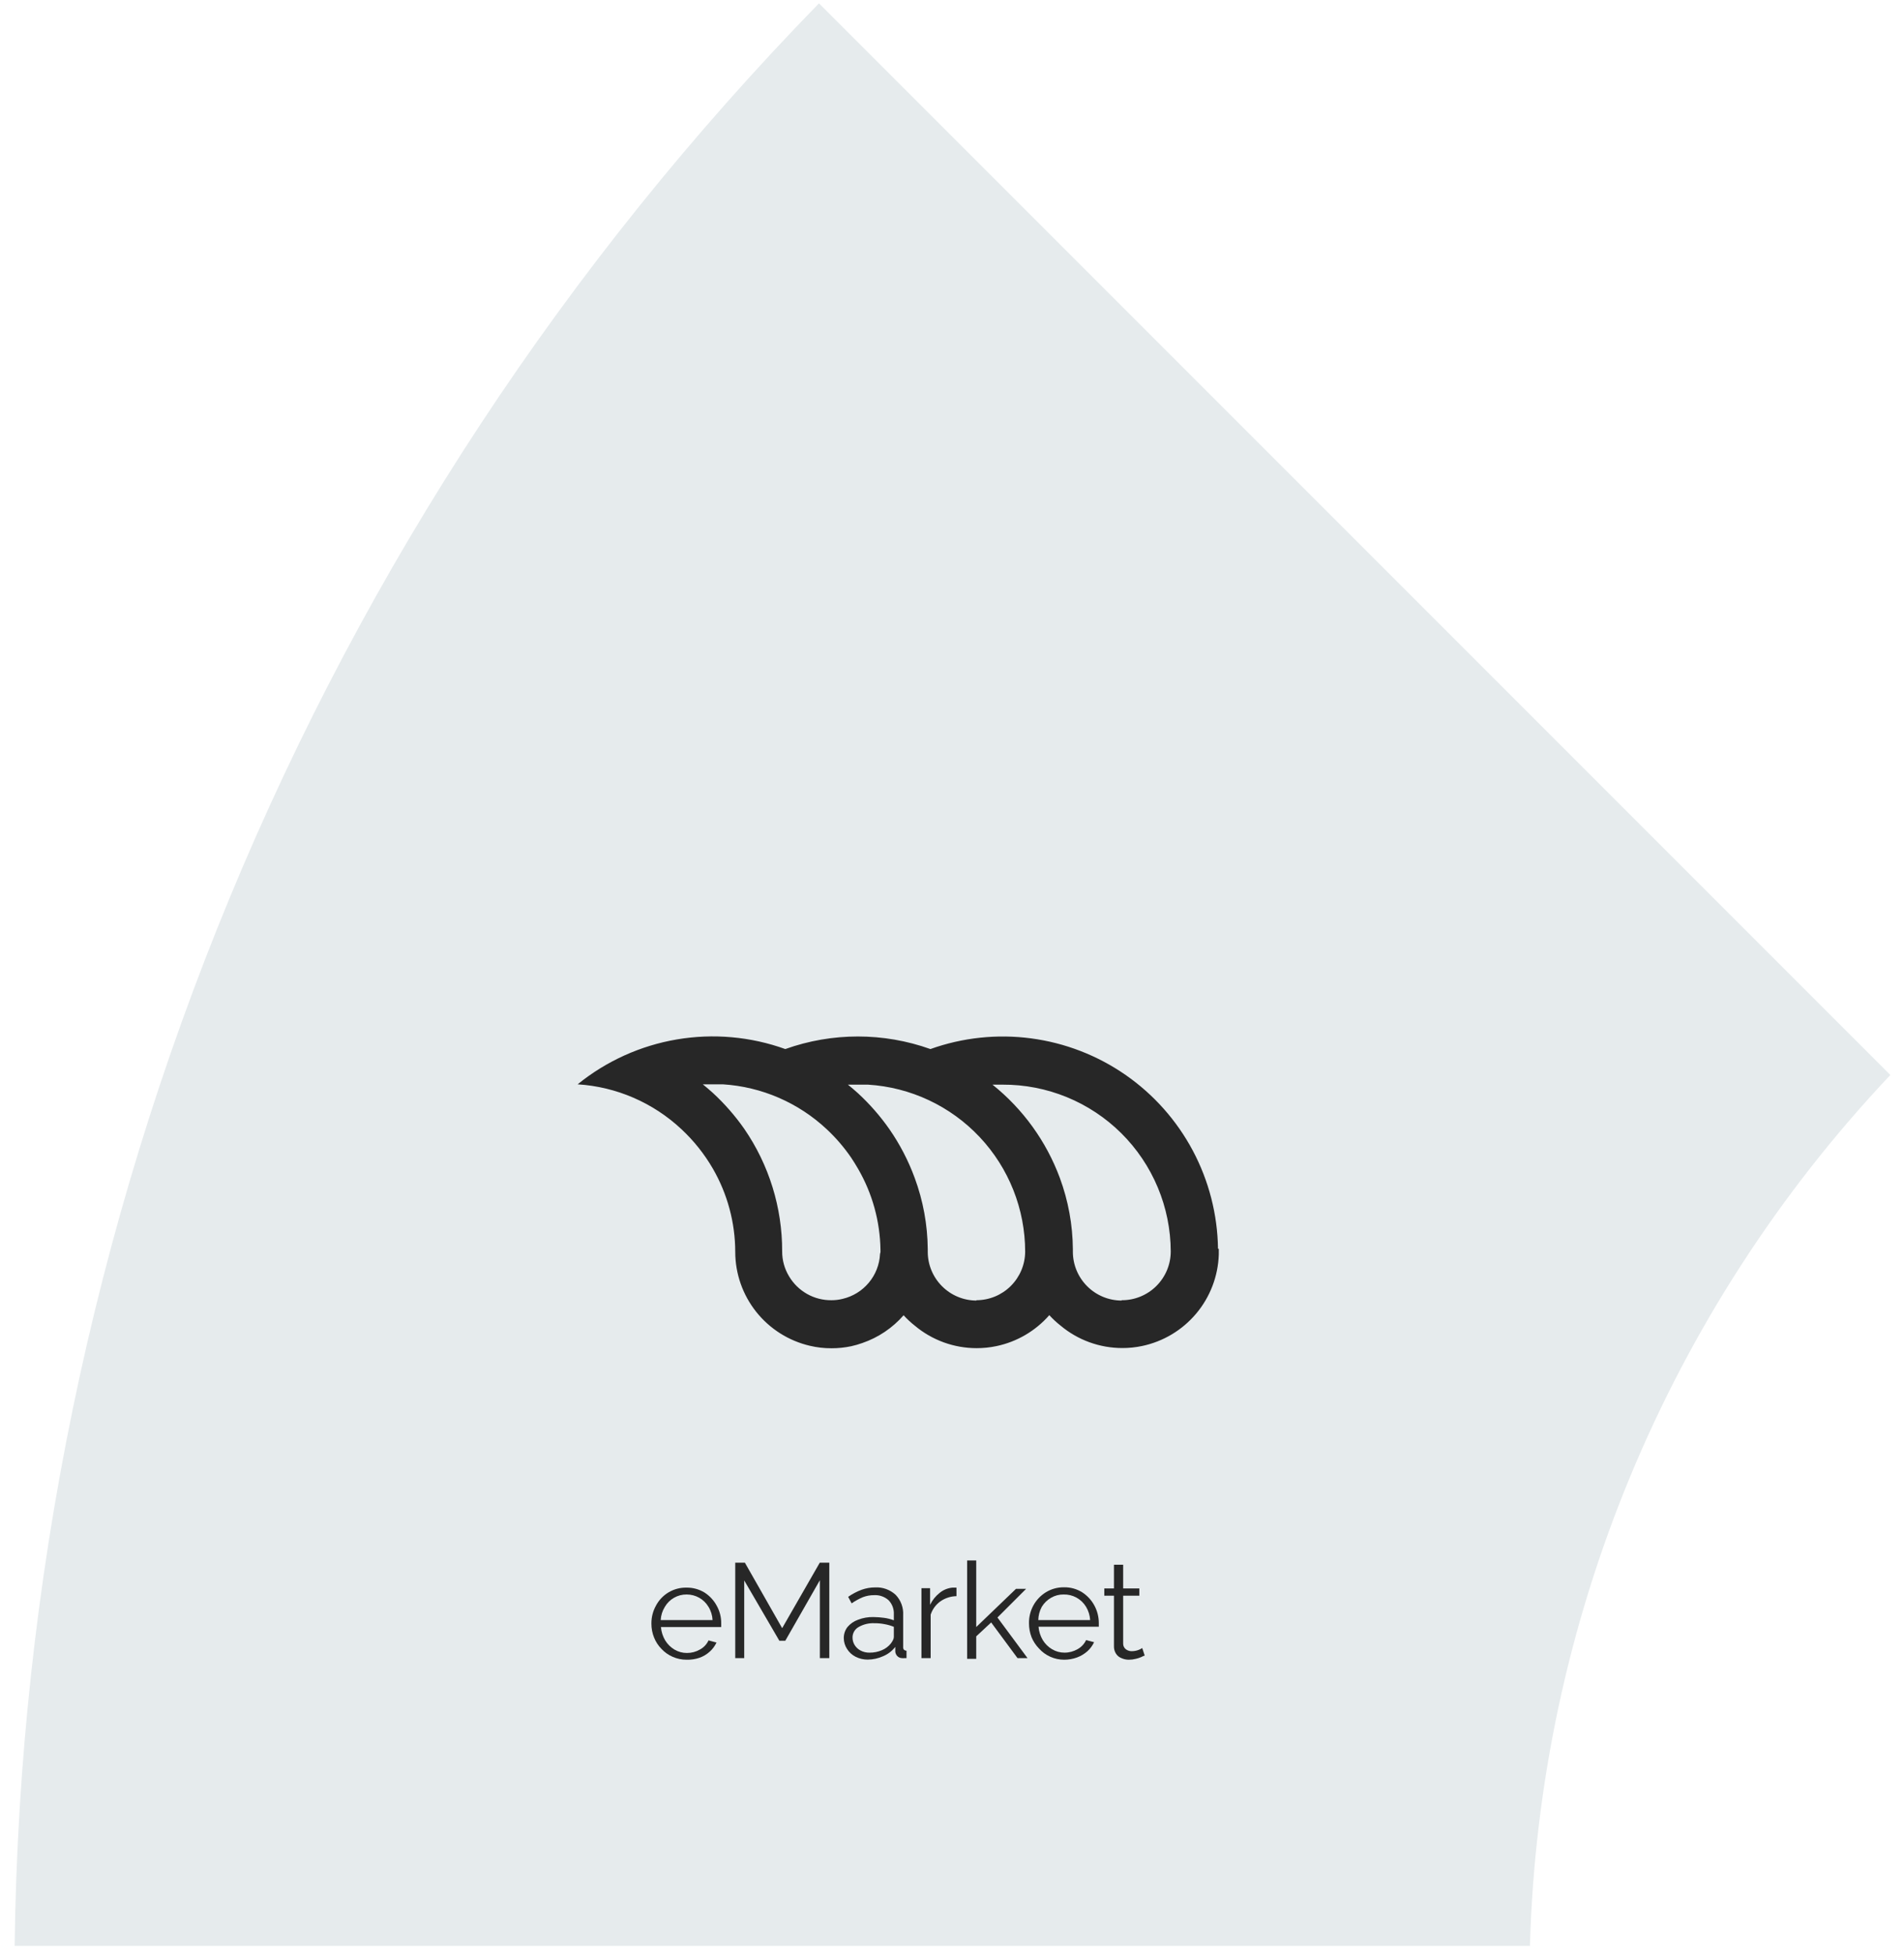 <svg width="115" height="118" viewBox="0 0 115 118" fill="none" xmlns="http://www.w3.org/2000/svg">
<path d="M114.175 64.912L49.465 0.202C18.823 31.621 1.429 73.617 0.884 117.501H92.406C92.955 97.892 100.704 79.172 114.175 64.912Z" fill="#E6EBED"/>
<path d="M73.566 75.4C73.537 73.333 73.015 71.303 72.044 69.478C71.072 67.653 69.68 66.086 67.981 64.907C66.283 63.729 64.328 62.972 62.278 62.701C60.229 62.429 58.144 62.65 56.197 63.346C53.363 62.334 50.266 62.334 47.431 63.346C45.334 62.592 43.078 62.392 40.881 62.765C38.684 63.138 36.62 64.071 34.889 65.475C37.231 65.624 39.448 66.583 41.16 68.187C41.904 68.88 42.541 69.68 43.052 70.56C43.938 72.091 44.406 73.828 44.408 75.597C44.41 76.911 44.857 78.187 45.675 79.215C46.494 80.244 47.636 80.966 48.916 81.264C49.345 81.366 49.784 81.416 50.225 81.413C50.623 81.414 51.021 81.373 51.411 81.291C51.641 81.24 51.867 81.175 52.089 81.095C53.051 80.764 53.908 80.187 54.577 79.42C54.785 79.649 55.012 79.86 55.255 80.051C56.302 80.928 57.625 81.408 58.99 81.407C59.389 81.407 59.787 81.367 60.177 81.285C61.419 81.026 62.542 80.369 63.377 79.414C63.585 79.642 63.812 79.853 64.055 80.044C65.102 80.921 66.424 81.401 67.79 81.4C68.189 81.401 68.587 81.36 68.977 81.278C70.257 81.01 71.41 80.319 72.251 79.317C73.092 78.315 73.572 77.06 73.614 75.753V75.414L73.566 75.4ZM53.153 75.719C53.123 76.356 52.885 76.965 52.476 77.454C52.067 77.944 51.51 78.287 50.889 78.431C50.667 78.486 50.44 78.513 50.211 78.512C49.698 78.516 49.192 78.385 48.745 78.133C48.298 77.88 47.925 77.516 47.662 77.075C47.385 76.619 47.239 76.096 47.242 75.563C47.248 72.92 46.449 70.337 44.95 68.16C44.399 67.373 43.765 66.648 43.059 65.997C42.862 65.821 42.659 65.644 42.449 65.475C42.652 65.475 42.855 65.475 43.059 65.475C43.262 65.475 43.465 65.475 43.662 65.475C46.004 65.624 48.221 66.583 49.933 68.187C50.484 68.701 50.977 69.274 51.404 69.895C51.547 70.112 51.689 70.336 51.825 70.573C52.691 72.066 53.157 73.756 53.18 75.481C53.184 75.524 53.184 75.567 53.18 75.61C53.174 75.647 53.165 75.683 53.153 75.719ZM58.977 78.532C58.197 78.531 57.45 78.22 56.898 77.668C56.347 77.117 56.036 76.37 56.035 75.59C56.035 75.529 56.035 75.475 56.035 75.421C56.022 73.955 55.756 72.504 55.248 71.129C54.865 70.085 54.35 69.094 53.716 68.18C53.165 67.393 52.531 66.668 51.825 66.017C51.628 65.841 51.425 65.665 51.214 65.495C51.418 65.495 51.621 65.495 51.825 65.495C52.028 65.495 52.231 65.495 52.428 65.495C54.998 65.654 57.41 66.787 59.173 68.662C60.937 70.538 61.919 73.016 61.919 75.59C61.912 76.366 61.599 77.108 61.048 77.655C60.498 78.202 59.753 78.51 58.977 78.512V78.532ZM67.743 78.532C66.963 78.531 66.216 78.22 65.664 77.668C65.113 77.117 64.802 76.37 64.8 75.59C64.804 75.534 64.804 75.477 64.8 75.421C64.788 73.955 64.522 72.504 64.014 71.129C63.194 68.917 61.788 66.97 59.946 65.495C60.15 65.495 60.353 65.495 60.556 65.495C61.885 65.489 63.202 65.745 64.431 66.248C65.661 66.751 66.78 67.492 67.723 68.427C68.666 69.363 69.415 70.475 69.928 71.701C70.441 72.926 70.708 74.241 70.712 75.57C70.711 75.958 70.634 76.343 70.484 76.701C70.334 77.059 70.115 77.384 69.839 77.658C69.563 77.931 69.236 78.147 68.876 78.294C68.516 78.441 68.131 78.515 67.743 78.512V78.532Z" fill="#272727"/>
<path d="M41.472 100.22C41.181 100.222 40.892 100.162 40.625 100.043C40.368 99.931 40.137 99.767 39.947 99.562C39.757 99.367 39.607 99.137 39.506 98.884C39.397 98.615 39.342 98.327 39.344 98.037C39.341 97.657 39.436 97.283 39.621 96.952C39.797 96.619 40.062 96.341 40.386 96.149C40.711 95.958 41.082 95.86 41.459 95.867C41.846 95.86 42.227 95.964 42.557 96.166C42.864 96.364 43.116 96.637 43.289 96.959C43.472 97.286 43.566 97.655 43.56 98.03V98.152C43.56 98.193 43.56 98.227 43.56 98.247H39.92C39.943 98.532 40.032 98.808 40.177 99.054C40.317 99.282 40.51 99.473 40.74 99.61C40.968 99.744 41.228 99.815 41.493 99.813C41.769 99.814 42.04 99.742 42.279 99.603C42.506 99.481 42.687 99.288 42.794 99.054L43.276 99.183C43.18 99.388 43.044 99.573 42.876 99.725C42.693 99.892 42.479 100.022 42.245 100.104C41.996 100.188 41.735 100.227 41.472 100.22ZM39.906 97.827H43.038C43.025 97.541 42.939 97.263 42.788 97.02C42.652 96.794 42.461 96.607 42.232 96.478C42 96.348 41.738 96.28 41.472 96.281C41.206 96.278 40.944 96.346 40.713 96.478C40.482 96.608 40.29 96.797 40.157 97.027C40.007 97.267 39.92 97.543 39.906 97.827Z" fill="#272727"/>
<path d="M49.519 100.125V95.42L47.431 99.074H47.072L44.95 95.433V100.125H44.408V94.362H44.991L47.242 98.315L49.513 94.362H50.089V100.125H49.519Z" fill="#272727"/>
<path d="M50.964 98.925C50.959 98.68 51.038 98.441 51.187 98.247C51.356 98.046 51.577 97.894 51.825 97.806C52.121 97.692 52.436 97.637 52.753 97.644C52.969 97.647 53.184 97.662 53.397 97.691C53.599 97.718 53.797 97.768 53.987 97.84V97.481C53.995 97.326 53.972 97.171 53.918 97.025C53.865 96.879 53.782 96.746 53.675 96.633C53.557 96.525 53.417 96.442 53.266 96.389C53.115 96.335 52.954 96.312 52.794 96.322C52.562 96.32 52.333 96.362 52.116 96.444C51.878 96.545 51.651 96.67 51.438 96.816L51.228 96.423C51.48 96.247 51.753 96.103 52.041 95.996C52.303 95.902 52.578 95.854 52.855 95.854C53.081 95.842 53.308 95.875 53.521 95.952C53.734 96.029 53.929 96.147 54.096 96.301C54.252 96.463 54.373 96.656 54.451 96.867C54.529 97.078 54.563 97.303 54.55 97.528V99.447C54.543 99.507 54.56 99.568 54.597 99.616C54.641 99.654 54.696 99.675 54.753 99.677V100.125H54.597C54.566 100.132 54.534 100.132 54.502 100.125C54.444 100.126 54.386 100.116 54.333 100.094C54.279 100.071 54.231 100.038 54.191 99.996C54.126 99.924 54.086 99.834 54.075 99.738V99.447C53.882 99.695 53.627 99.889 53.336 100.01C53.044 100.142 52.728 100.211 52.408 100.213C52.151 100.215 51.897 100.154 51.669 100.037C51.46 99.929 51.284 99.768 51.16 99.569C51.035 99.377 50.967 99.154 50.964 98.925ZM53.804 99.243C53.857 99.176 53.902 99.103 53.94 99.026C53.97 98.97 53.986 98.907 53.987 98.844V98.233C53.804 98.159 53.613 98.104 53.418 98.071C53.219 98.032 53.017 98.014 52.814 98.016C52.48 98 52.148 98.08 51.858 98.247C51.746 98.31 51.652 98.403 51.588 98.515C51.523 98.627 51.49 98.755 51.492 98.884C51.492 99.04 51.534 99.192 51.614 99.325C51.701 99.469 51.825 99.586 51.974 99.664C52.142 99.754 52.332 99.798 52.523 99.793C52.779 99.796 53.033 99.745 53.269 99.644C53.478 99.557 53.662 99.419 53.804 99.243Z" fill="#272727"/>
<path d="M57.77 96.382C57.423 96.388 57.086 96.497 56.801 96.694C56.522 96.893 56.316 97.176 56.211 97.501V100.125H55.655V95.901H56.177V96.904C56.313 96.621 56.512 96.373 56.76 96.179C56.979 96.002 57.246 95.893 57.526 95.867H57.77V96.382Z" fill="#272727"/>
<path d="M61.458 100.125L59.865 97.969L58.963 98.81V100.166H58.414V94.227H58.963V98.247L61.363 95.942H61.974L60.245 97.671L62.062 100.125H61.458Z" fill="#272727"/>
<path d="M64.272 100.22C63.985 100.22 63.702 100.16 63.44 100.043C63.178 99.926 62.944 99.756 62.753 99.542C62.563 99.346 62.411 99.116 62.306 98.864C62.202 98.594 62.149 98.306 62.15 98.017C62.144 97.638 62.238 97.264 62.421 96.932C62.6 96.609 62.859 96.339 63.173 96.145C63.502 95.945 63.88 95.841 64.265 95.847C64.65 95.839 65.029 95.943 65.356 96.145C65.665 96.344 65.92 96.616 66.095 96.939C66.275 97.267 66.368 97.635 66.367 98.01V98.132C66.371 98.163 66.371 98.195 66.367 98.227H62.726C62.749 98.512 62.837 98.788 62.983 99.034C63.123 99.262 63.316 99.453 63.546 99.589C63.774 99.724 64.034 99.795 64.299 99.793C64.575 99.794 64.846 99.721 65.085 99.583C65.311 99.459 65.491 99.266 65.6 99.034L66.082 99.162C65.986 99.368 65.85 99.553 65.682 99.705C65.497 99.87 65.283 99.998 65.051 100.084C64.801 100.175 64.537 100.221 64.272 100.22ZM62.712 97.827H65.844C65.828 97.541 65.742 97.264 65.594 97.02C65.453 96.788 65.253 96.598 65.015 96.468C64.777 96.338 64.509 96.274 64.238 96.281C63.974 96.278 63.714 96.346 63.485 96.478C63.254 96.61 63.06 96.799 62.922 97.027C62.789 97.273 62.717 97.547 62.712 97.827Z" fill="#272727"/>
<path d="M69.139 99.969C69.069 99.991 69.001 100.021 68.936 100.057C68.829 100.104 68.718 100.141 68.604 100.166C68.464 100.202 68.321 100.22 68.177 100.22C68.025 100.22 67.874 100.187 67.736 100.125C67.599 100.073 67.482 99.978 67.404 99.854C67.318 99.718 67.276 99.56 67.282 99.4V96.356H66.699V95.915H67.282V94.484H67.838V95.915H68.814V96.356H67.838V99.25C67.837 99.316 67.851 99.38 67.879 99.439C67.907 99.498 67.949 99.549 68 99.589C68.1 99.664 68.222 99.705 68.346 99.705C68.49 99.705 68.632 99.68 68.766 99.63C68.846 99.601 68.921 99.562 68.99 99.515L69.139 99.969Z" fill="#272727"/>
</svg>
